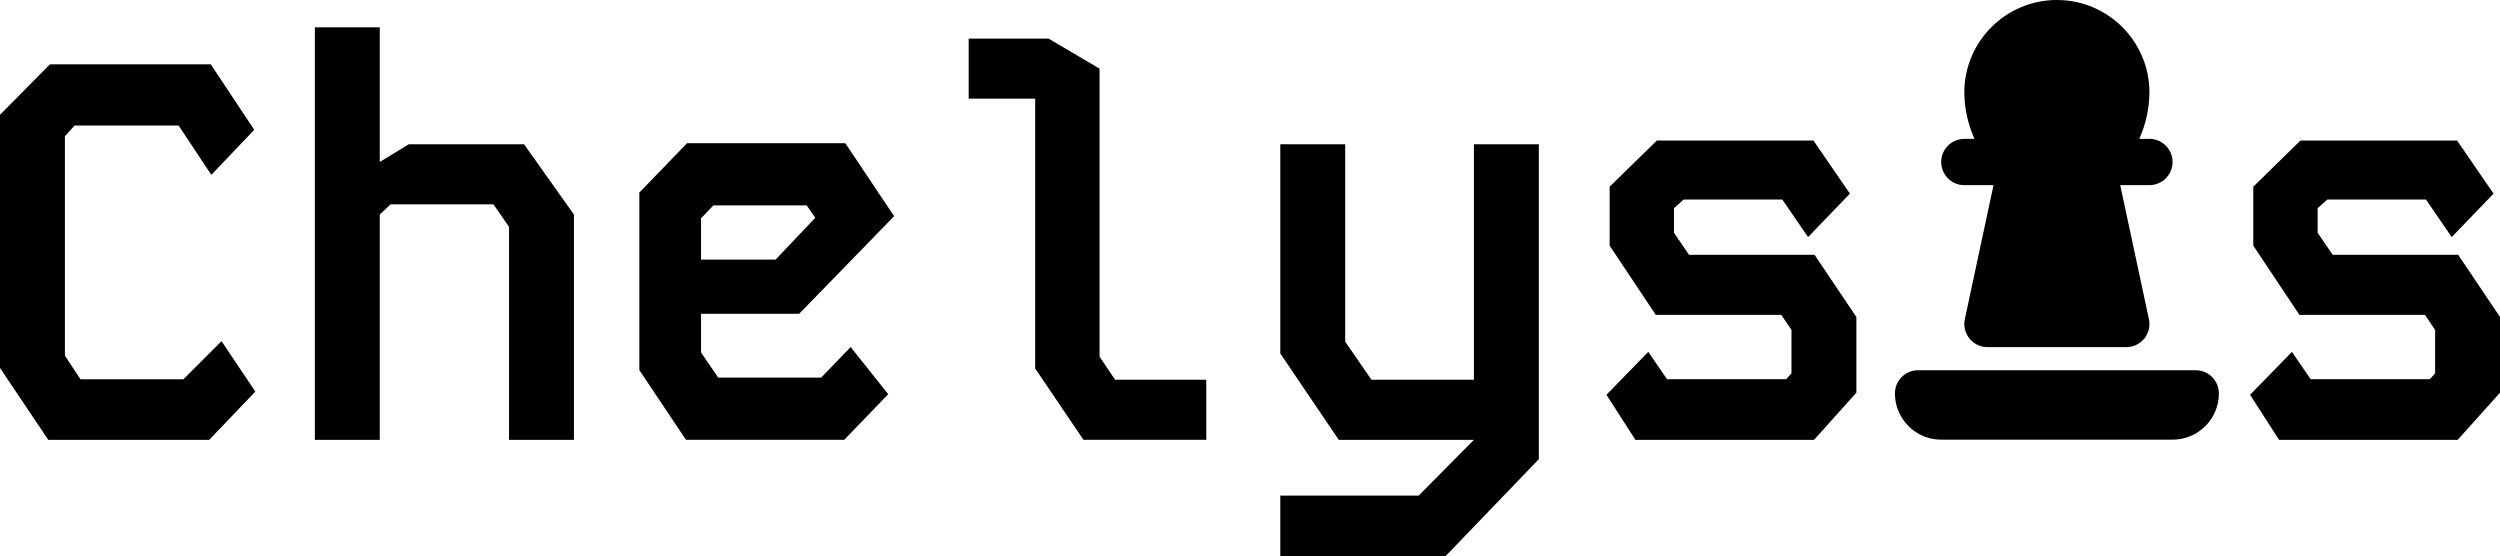 <?xml version="1.0" encoding="UTF-8"?>
<svg class="logo-svg" xmlns="http://www.w3.org/2000/svg" viewBox="0 0 1022.93 227.59">
  <g>
    <g>
      <path class="logo-path" d="M20.41,26.33h65.84l17.78,26.78-17.56,18.44-13.39-20.19H30.51l-3.95,4.39v89.76l6.36,9.66h42.14l15.58-15.58,13.83,20.63-18.87,19.75H19.75L0,150.55V46.97l20.41-20.63Z"/>
      <path class="logo-path" d="M128.83,11.19h26.56v55.09l11.85-7.24h47.19l20.41,28.75v92.18h-26.56v-87.13l-6.36-9.22h-42.14l-4.39,4.17v92.18h-26.56V11.19Z"/>
      <path class="logo-path" d="M345.88,58.6l19.97,29.85-38.85,39.94h-40.16v15.8l7.02,10.31h42.14l12.07-12.51,15.36,19.31-18,18.66h-64.74l-19.09-28.53v-72.64l19.53-20.19h64.74ZM286.84,106.22h30.51l16.24-17.12-3.51-5.05h-38.19l-5.05,5.27v16.9Z"/>
      <path class="logo-path" d="M429.06,15.8l20.85,12.29v117.85l6.36,9.44h37.31v24.58h-50.26l-19.75-29.19V40.38h-27.21V15.8h32.7Z"/>
      <path class="logo-path" d="M629.65,59.04v128.83l-38.19,39.72h-67.6v-24.8h56.62l22.61-22.82h-55.31l-23.92-35.34V59.04h26.56v80.76l10.75,15.58h41.92V59.04h26.56Z"/>
      <path class="logo-path" d="M677.93,57.5h64.08l14.92,21.73-17.12,17.78-10.53-15.36h-40.38l-3.95,3.51v10.1l6.15,9h51.36l17.12,25.46v30.95l-17.34,19.31h-73.08l-11.85-18.44,17.12-17.56,7.68,11.19h48.72l2.19-2.41v-17.78l-4.17-6.15h-51.35l-18.88-28.31v-24.14l19.31-18.87Z"/>
      <path class="logo-path" d="M941.29,57.5h64.08l14.92,21.73-17.12,17.78-10.53-15.36h-40.38l-3.95,3.51v10.1l6.15,9h51.36l17.12,25.46v30.95l-17.34,19.31h-73.08l-11.85-18.44,17.12-17.56,7.68,11.19h48.72l2.19-2.41v-17.78l-4.17-6.15h-51.35l-18.88-28.31v-24.14l19.31-18.87Z"/>
    </g>
    <g>
      <path class="logo-path" d="M841.62,0c20.92,0,37.87,16.96,37.87,37.87-.07,6.53-1.48,12.98-4.15,18.95h4.15c5.23,0,9.46,4.24,9.46,9.47,0,4.79-3.59,8.83-8.35,9.39l-1.11.07h-11.96l11.74,54.82c1.09,5.04-2.06,10.02-7.07,11.21l-1.07.19-1.11.06h-56.81c-5.23,0-9.47-4.24-9.47-9.46,0-.3.01-.59.04-.88l.17-1.11,11.74-54.82h-11.95c-5.23,0-9.46-4.25-9.46-9.48,0-4.79,3.59-8.83,8.35-9.39l1.11-.07h4.15c-2.03-4.58-3.35-9.45-3.9-14.44l-.19-2.45-.06-2.05C803.75,16.96,820.7,0,841.62,0Z"/>
      <path class="logo-path" d="M898.43,151.49h-113.61c-5.23,0-9.47,4.24-9.47,9.47,0,10.46,8.48,18.94,18.94,18.94h94.68c9.61,0,17.7-7.19,18.81-16.74l.1-1.65c.3-5.22-3.68-9.7-8.9-10-.18-.01-.36-.02-.55-.02Z"/>
    </g>
  </g>
</svg>